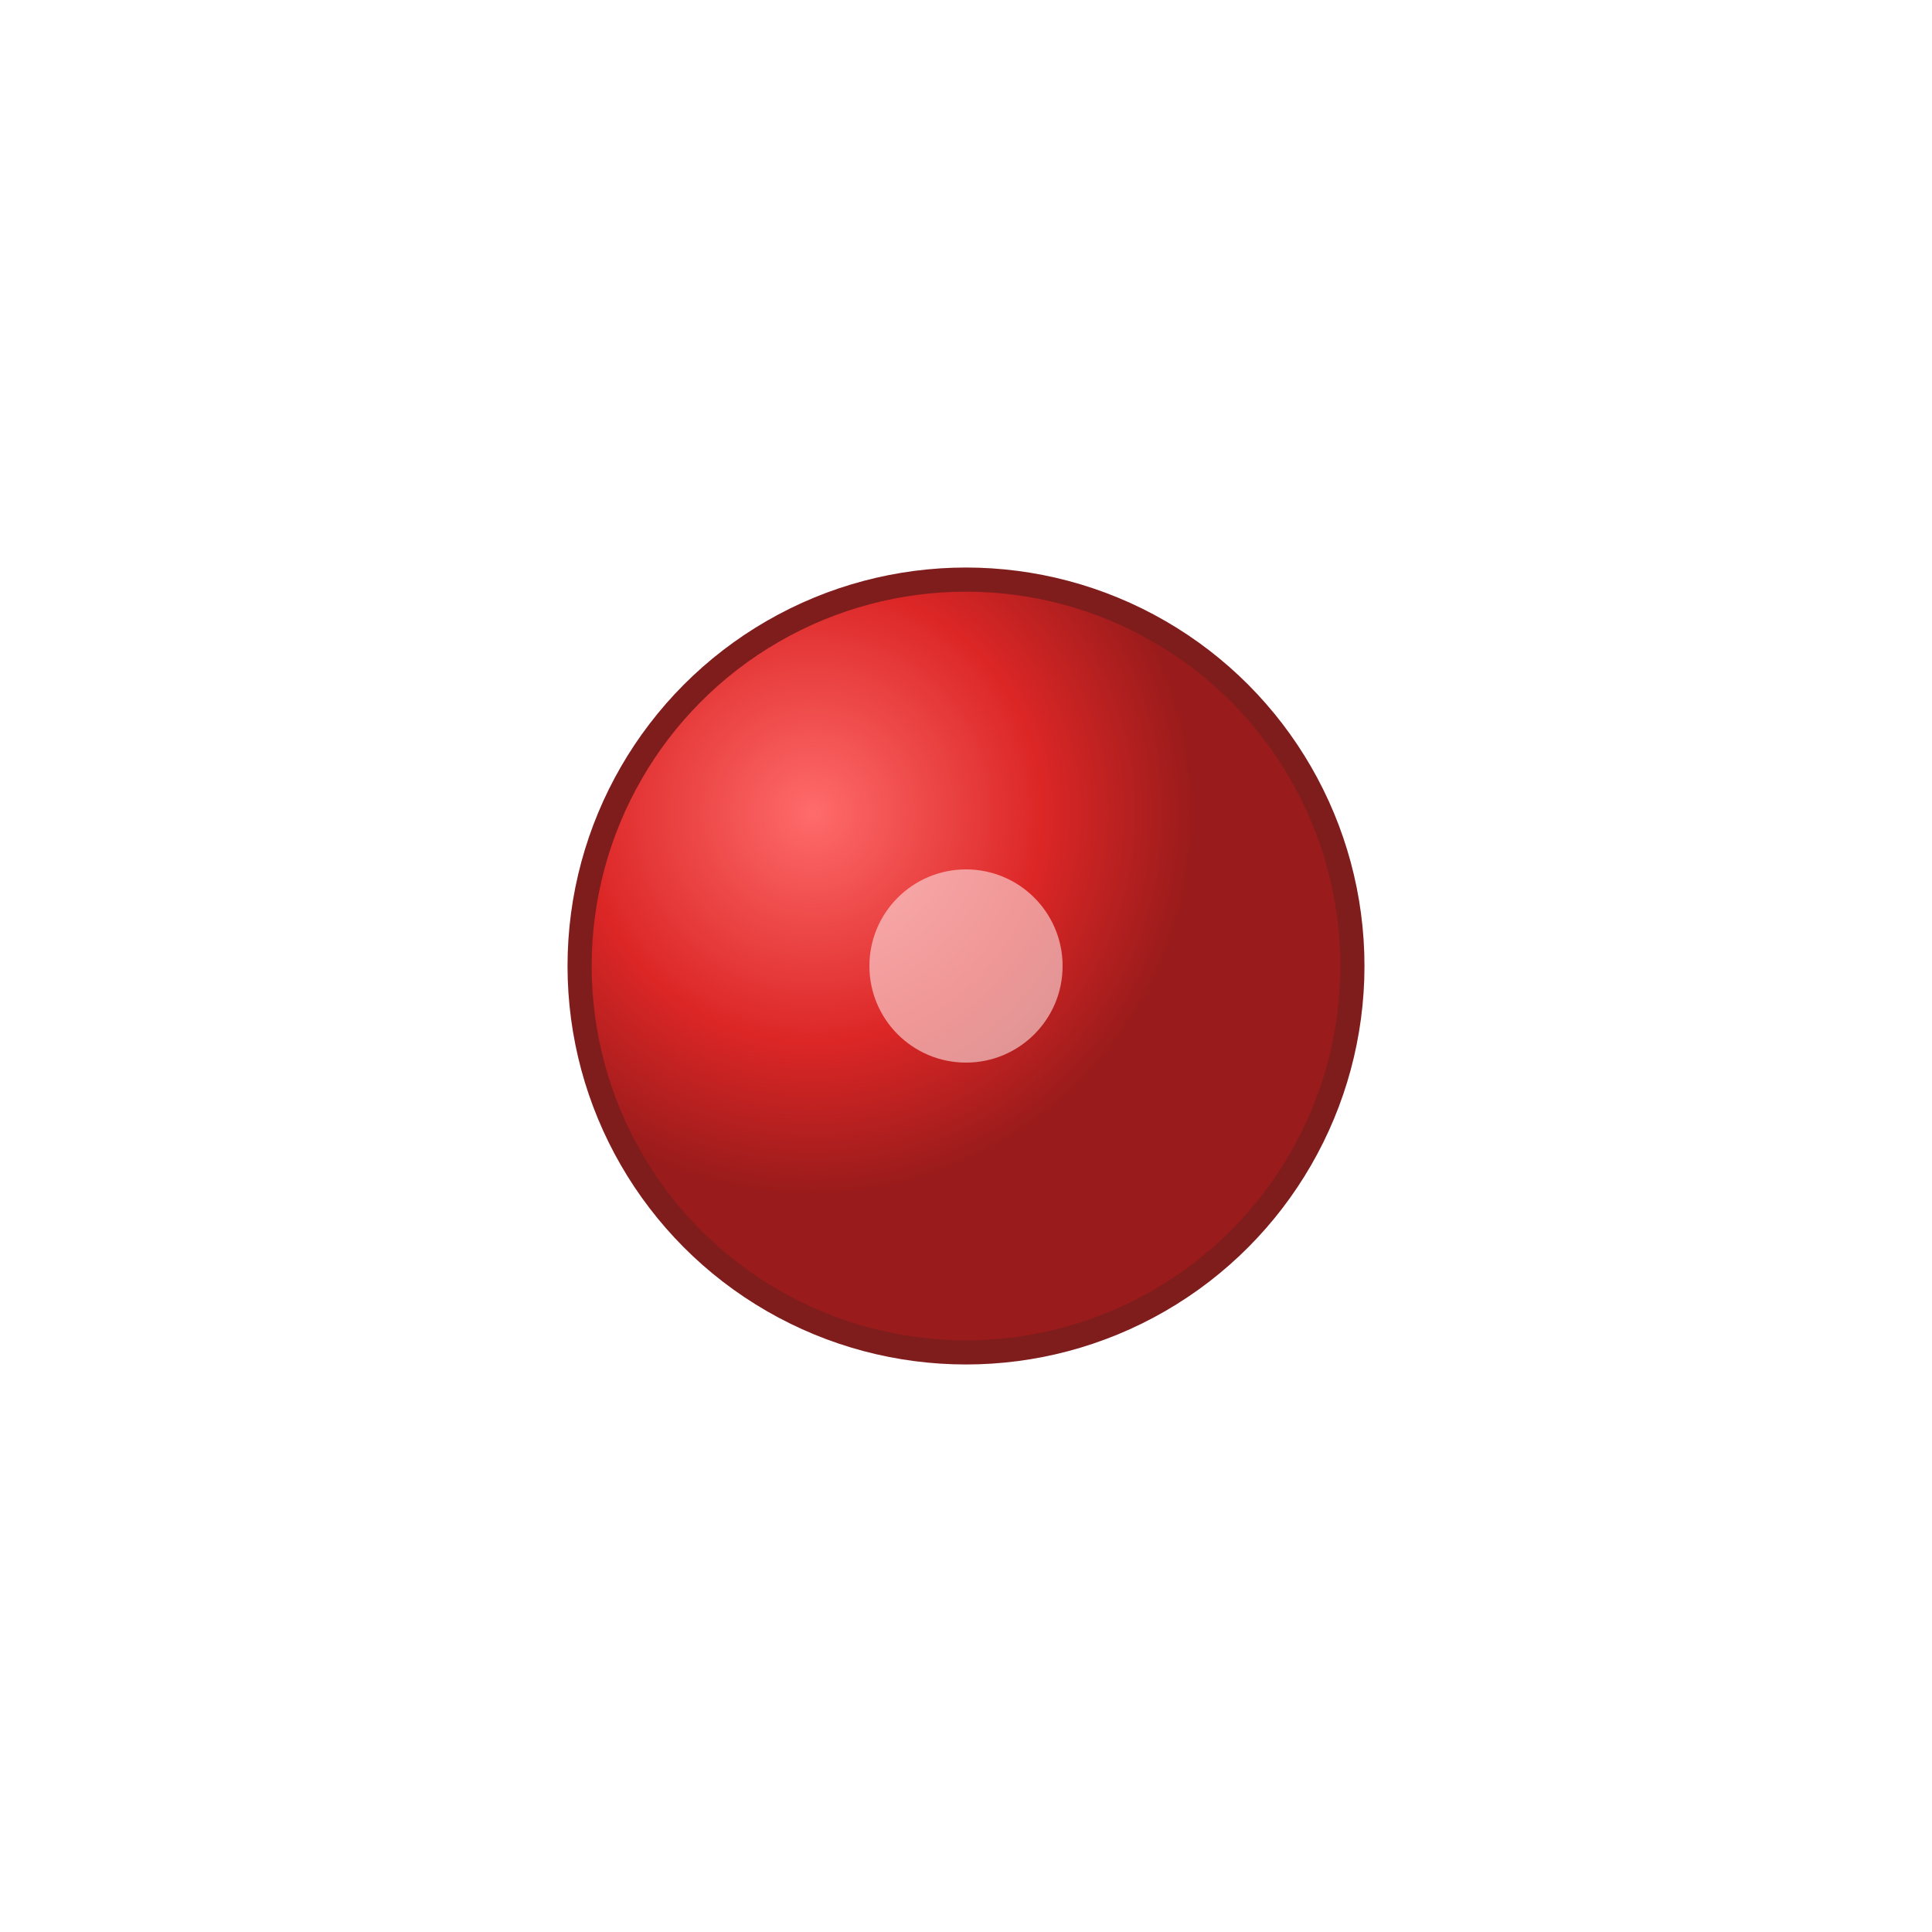 <svg width="40" height="40" viewBox="0 0 40 40" xmlns="http://www.w3.org/2000/svg">
  <defs>
    <radialGradient id="redBead2mm" cx="30%" cy="30%">
      <stop offset="0%" style="stop-color:#FF6B6B"/>
      <stop offset="60%" style="stop-color:#DC2626"/>
      <stop offset="100%" style="stop-color:#991B1B"/>
    </radialGradient>
  </defs>
  <circle cx="20" cy="20" r="8" fill="url(#redBead2mm)" stroke="#7F1D1D" stroke-width="0.5"/>
  <circle cx="20" cy="20" r="2" fill="#FEE2E2" opacity="0.6"/>
</svg>